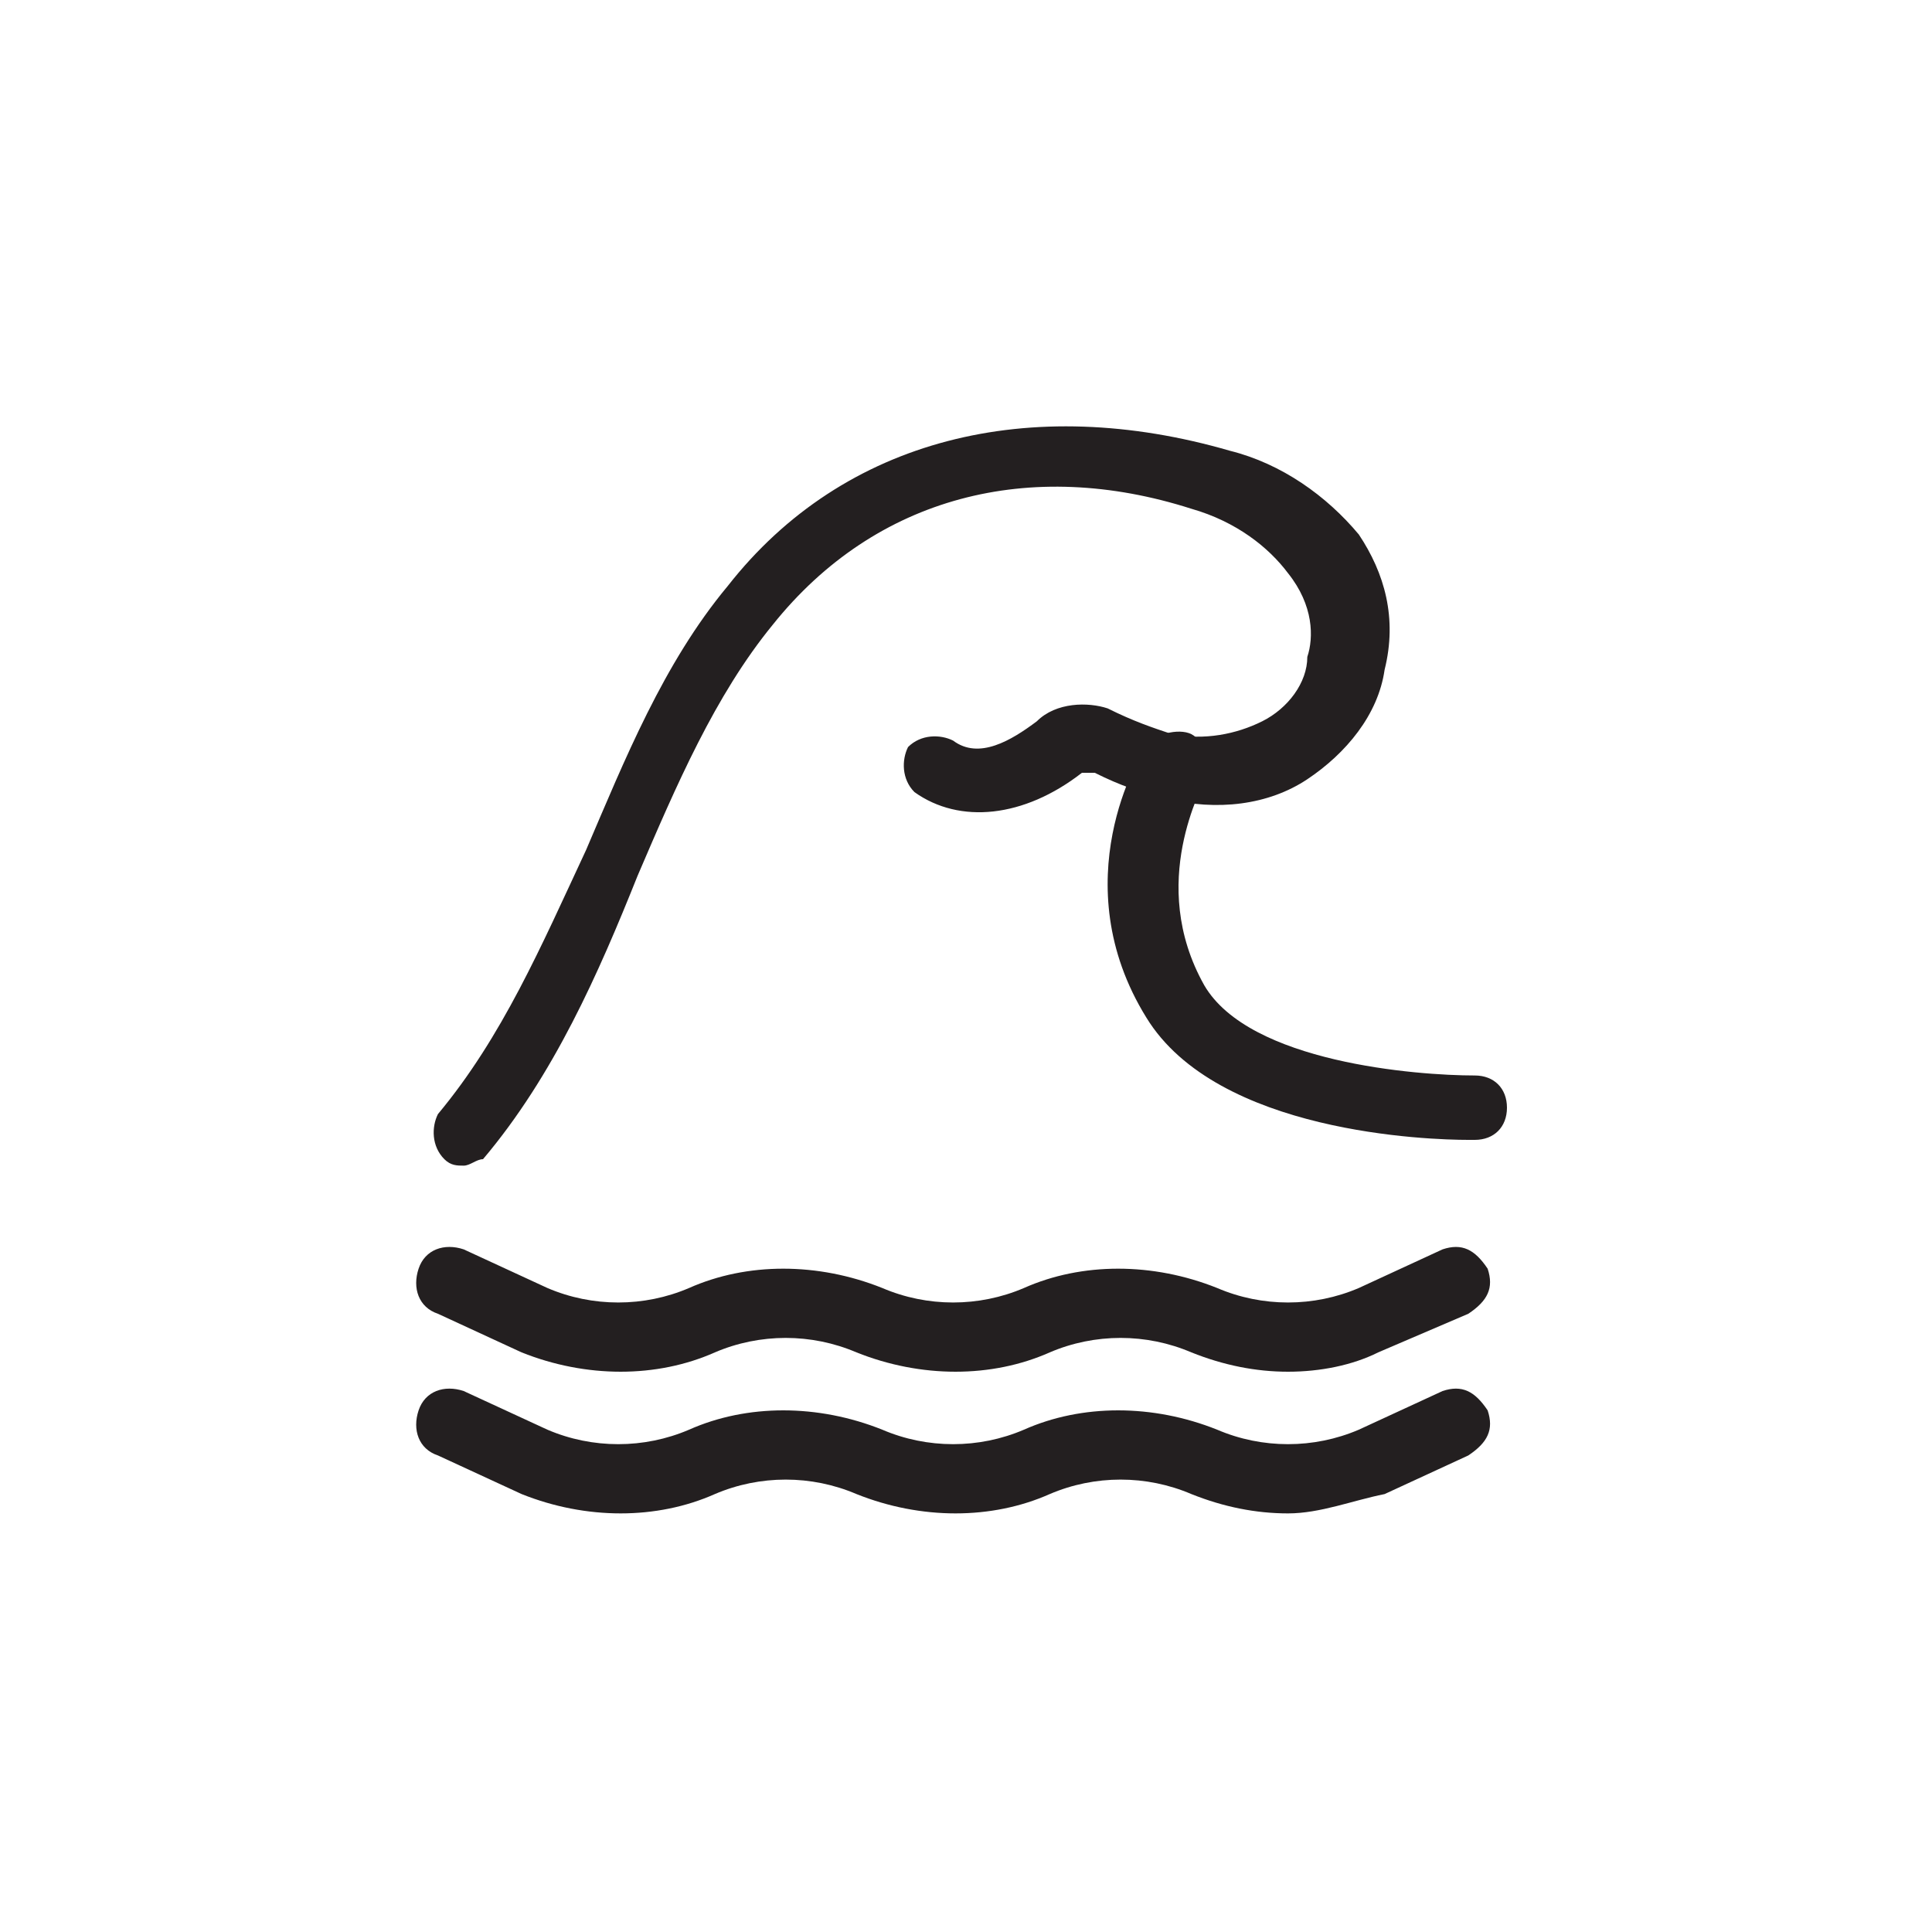 <?xml version="1.0" encoding="utf-8"?>
<!-- Generator: Adobe Illustrator 25.0.1, SVG Export Plug-In . SVG Version: 6.00 Build 0)  -->
<svg version="1.1" id="圖層_1" xmlns="http://www.w3.org/2000/svg" xmlns:xlink="http://www.w3.org/1999/xlink" x="0px" y="0px"
	 viewBox="0 0 30 30" style="enable-background:new 0 0 30 30;" xml:space="preserve">
<style type="text/css">
	.st0{fill:#231F20;}
</style>
<g>
	<path class="st0" d="M7.2,18.1c-0.1,0-0.2,0-0.3-0.1c-0.2-0.2-0.2-0.5-0.1-0.7c1-1.2,1.6-2.6,2.3-4.1c0.6-1.4,1.2-2.9,2.2-4.1
		c1.8-2.3,4.7-3,7.8-2.1c0.8,0.2,1.5,0.7,2,1.3c0.4,0.6,0.6,1.3,0.4,2.1c-0.1,0.7-0.6,1.3-1.2,1.7c-0.6,0.4-1.4,0.5-2.2,0.3
		c-0.4-0.1-0.7-0.2-1.1-0.4c-0.1,0-0.2,0-0.2,0c-0.9,0.7-1.9,0.8-2.6,0.3c-0.2-0.2-0.2-0.5-0.1-0.7c0.2-0.2,0.5-0.2,0.7-0.1
		c0.4,0.3,0.9,0,1.3-0.3c0.3-0.3,0.8-0.3,1.1-0.2c0.4,0.2,0.7,0.3,1,0.4c0.5,0.1,1,0,1.4-0.2c0.4-0.2,0.7-0.6,0.7-1
		c0.1-0.3,0.1-0.8-0.3-1.3c-0.3-0.4-0.8-0.8-1.5-1C16,7.1,13.6,7.7,12,9.7c-0.9,1.1-1.5,2.5-2.1,3.9c-0.6,1.5-1.3,3.1-2.4,4.4
		C7.4,18,7.3,18.1,7.2,18.1z"/>
	<path class="st0" d="M22.8,17.7c-0.6,0-3.9-0.1-5-1.9c-1.3-2.1-0.1-4.1,0-4.2c0.1-0.2,0.5-0.3,0.7-0.2c0.2,0.1,0.3,0.5,0.2,0.7
		c0,0.1-0.9,1.6,0,3.2c0.7,1.2,3.3,1.4,4.2,1.4c0,0,0,0,0,0c0.3,0,0.5,0.2,0.5,0.5c0,0.3-0.2,0.5-0.5,0.5
		C22.8,17.7,22.8,17.7,22.8,17.7z"/>
	<path class="st0" d="M20,21.3c-0.5,0-1-0.1-1.5-0.3c-0.7-0.3-1.5-0.3-2.2,0c-0.9,0.4-2,0.4-3,0c-0.7-0.3-1.5-0.3-2.2,0
		c-0.9,0.4-2,0.4-3,0l-1.3-0.6c-0.3-0.1-0.4-0.4-0.3-0.7c0.1-0.3,0.4-0.4,0.7-0.3l1.3,0.6c0.7,0.3,1.5,0.3,2.2,0c0.9-0.4,2-0.4,3,0
		c0.7,0.3,1.5,0.3,2.2,0c0.9-0.4,2-0.4,3,0c0.7,0.3,1.5,0.3,2.2,0l1.3-0.6c0.3-0.1,0.5,0,0.7,0.3c0.1,0.3,0,0.5-0.3,0.7L21.4,21
		C21,21.2,20.5,21.3,20,21.3z"/>
	<path class="st0" d="M20,23.5c-0.5,0-1-0.1-1.5-0.3c-0.7-0.3-1.5-0.3-2.2,0c-0.9,0.4-2,0.4-3,0c-0.7-0.3-1.5-0.3-2.2,0
		c-0.9,0.4-2,0.4-3,0l-1.3-0.6c-0.3-0.1-0.4-0.4-0.3-0.7c0.1-0.3,0.4-0.4,0.7-0.3l1.3,0.6c0.7,0.3,1.5,0.3,2.2,0c0.9-0.4,2-0.4,3,0
		c0.7,0.3,1.5,0.3,2.2,0c0.9-0.4,2-0.4,3,0c0.7,0.3,1.5,0.3,2.2,0l1.3-0.6c0.3-0.1,0.5,0,0.7,0.3c0.1,0.3,0,0.5-0.3,0.7l-1.3,0.6
		C21,23.3,20.5,23.5,20,23.5z"/>
</g>
</svg>
